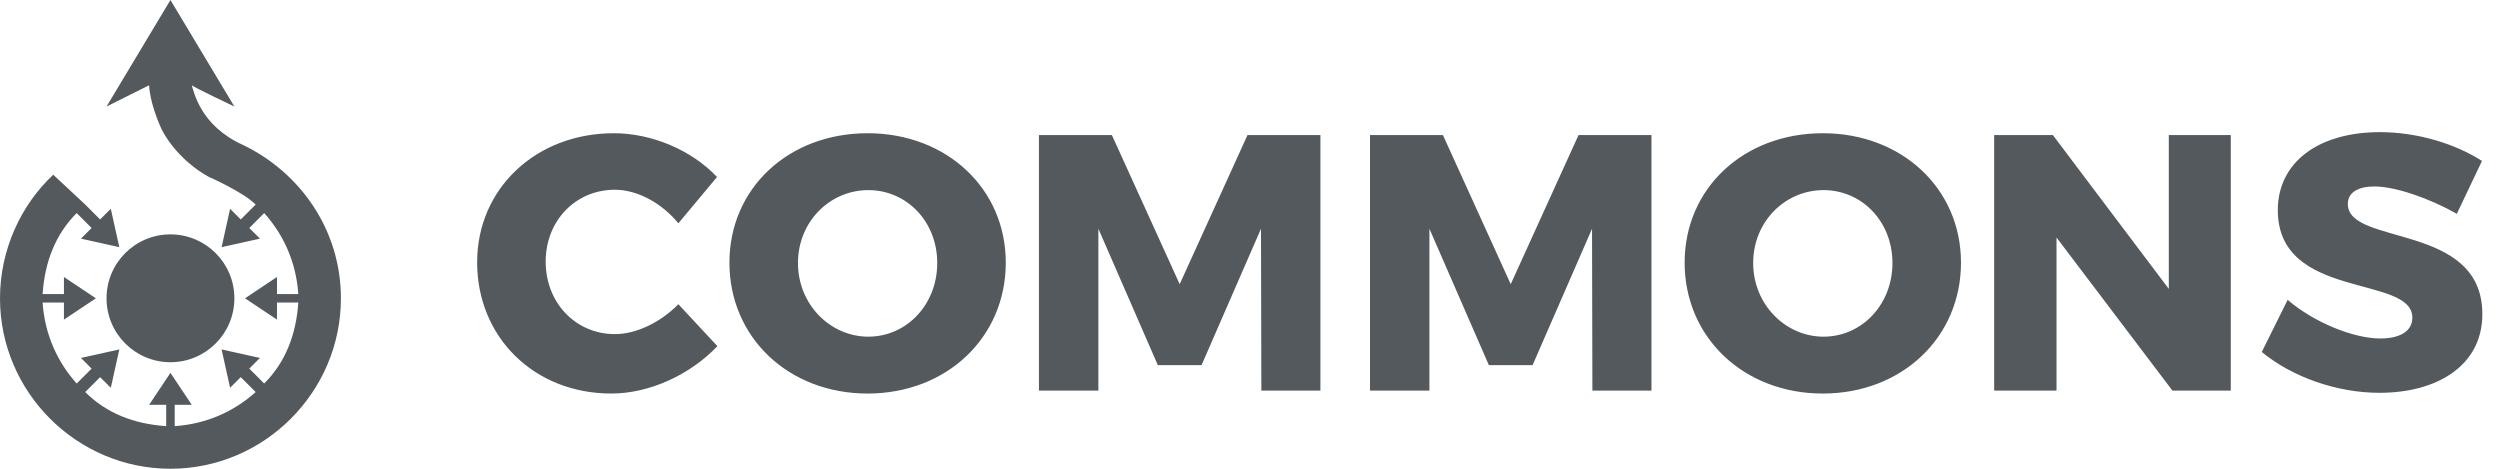 <?xml version="1.0" encoding="UTF-8"?>
<svg  viewBox="0 0 96 18" version="1.1" xmlns="http://www.w3.org/2000/svg" xmlns:xlink="http://www.w3.org/1999/xlink">
    <title>Combined Shape</title>



            <g id="commons" stroke="none"  fill-rule="evenodd" fill="#54595D">
                <path d="M23.572,5.116 C20.576,5.116 18.322,7.244 18.322,10.072 C18.322,12.956 20.52,15.112 23.474,15.112 C24.93,15.112 26.498,14.398 27.548,13.292 L26.05,11.682 C25.364,12.382 24.426,12.83 23.614,12.83 C22.102,12.83 20.954,11.626 20.954,10.044 C20.954,8.476 22.102,7.286 23.614,7.286 C24.468,7.286 25.406,7.79 26.05,8.574 L27.534,6.796 C26.554,5.76 25.028,5.116 23.572,5.116 Z M33.316,5.116 C36.354,5.116 38.622,7.244 38.622,10.086 C38.622,12.956 36.354,15.112 33.316,15.112 C30.278,15.112 28.01,12.956 28.01,10.086 C28.01,7.23 30.278,5.116 33.316,5.116 Z M33.344,7.3 C31.874,7.3 30.642,8.504 30.642,10.1 C30.642,11.696 31.888,12.928 33.344,12.928 C34.814,12.928 35.99,11.696 35.99,10.1 C35.99,8.504 34.814,7.3 33.344,7.3 Z M50.704,5.186 L47.904,5.186 L45.3,10.912 L42.696,5.186 L39.896,5.186 L39.896,15 L42.178,15 L42.178,8.784 L44.46,14.02 L46.14,14.02 L48.422,8.784 L48.436,15 L50.704,15 L50.704,5.186 Z M63.416,5.186 L60.616,5.186 L58.012,10.912 L55.408,5.186 L52.608,5.186 L52.608,15 L54.89,15 L54.89,8.784 L57.172,14.02 L58.852,14.02 L61.134,8.784 L61.148,15 L63.416,15 L63.416,5.186 Z M69.996,5.116 C73.034,5.116 75.302,7.244 75.302,10.086 C75.302,12.956 73.034,15.112 69.996,15.112 C66.958,15.112 64.69,12.956 64.69,10.086 C64.69,7.23 66.958,5.116 69.996,5.116 Z M70.024,7.3 C68.554,7.3 67.322,8.504 67.322,10.1 C67.322,11.696 68.568,12.928 70.024,12.928 C71.494,12.928 72.67,11.696 72.67,10.1 C72.67,8.504 71.494,7.3 70.024,7.3 Z M85.662,5.186 L83.282,5.186 L83.282,11.094 L78.83,5.186 L76.576,5.186 L76.576,15 L78.97,15 L78.97,9.12 L83.422,15 L85.662,15 L85.662,5.186 Z M91.388,5.074 C92.83,5.074 94.286,5.522 95.308,6.18 L94.342,8.21 C93.306,7.622 91.99,7.16 91.178,7.16 C90.562,7.16 90.156,7.384 90.156,7.832 C90.156,9.456 95.322,8.532 95.322,12.06 C95.322,14.062 93.558,15.084 91.374,15.084 C89.736,15.084 88.028,14.482 86.852,13.516 L87.846,11.514 C88.854,12.382 90.38,12.998 91.402,12.998 C92.158,12.998 92.634,12.718 92.634,12.2 C92.634,10.534 87.468,11.542 87.468,8.07 C87.468,6.236 89.022,5.074 91.388,5.074 Z M9.327,5.564 C11.536,6.627 13.091,8.836 13.091,11.455 C13.091,15.055 10.145,18 6.545,18 C2.945,18 0,15.055 0,11.455 C0,9.573 0.818,7.855 2.045,6.709 L3.273,7.855 L3.845,8.427 L4.255,8.018 L4.582,9.491 L3.109,9.164 L3.518,8.755 L2.945,8.182 C2.127,9 1.718,10.064 1.636,11.291 L2.455,11.291 L2.455,10.636 L3.682,11.455 L2.455,12.273 L2.455,11.618 L1.636,11.618 C1.718,12.845 2.209,13.909 2.945,14.727 L3.518,14.155 L3.109,13.745 L4.582,13.418 L4.255,14.891 L3.845,14.482 L3.273,15.055 C4.091,15.873 5.155,16.282 6.382,16.364 L6.382,15.545 L5.727,15.545 L6.545,14.318 L7.364,15.545 L6.709,15.545 L6.709,16.364 C7.936,16.282 9,15.791 9.818,15.055 L9.245,14.482 L8.836,14.891 L8.509,13.418 L9.982,13.745 L9.573,14.155 L10.145,14.727 C10.964,13.909 11.373,12.845 11.455,11.618 L10.636,11.618 L10.636,12.273 L9.409,11.455 L10.636,10.636 L10.636,11.291 L11.455,11.291 C11.373,10.064 10.882,9 10.145,8.182 L9.573,8.755 L9.982,9.164 L8.509,9.491 L8.836,8.018 L9.245,8.427 L9.818,7.855 C9.327,7.364 8.018,6.791 8.018,6.791 C8.018,6.791 6.873,6.218 6.218,4.991 C5.727,3.927 5.727,3.273 5.727,3.273 L4.091,4.091 L6.545,0 L9,4.091 C9,4.091 7.445,3.355 7.364,3.273 C7.445,3.518 7.691,4.827 9.327,5.564 Z M9,11.455 C9,12.81 7.901,13.909 6.545,13.909 C5.19,13.909 4.091,12.81 4.091,11.455 C4.091,10.099 5.19,9 6.545,9 C7.901,9 9,10.099 9,11.455 Z" id="Combined-Shape"></path>
            </g>

</svg>